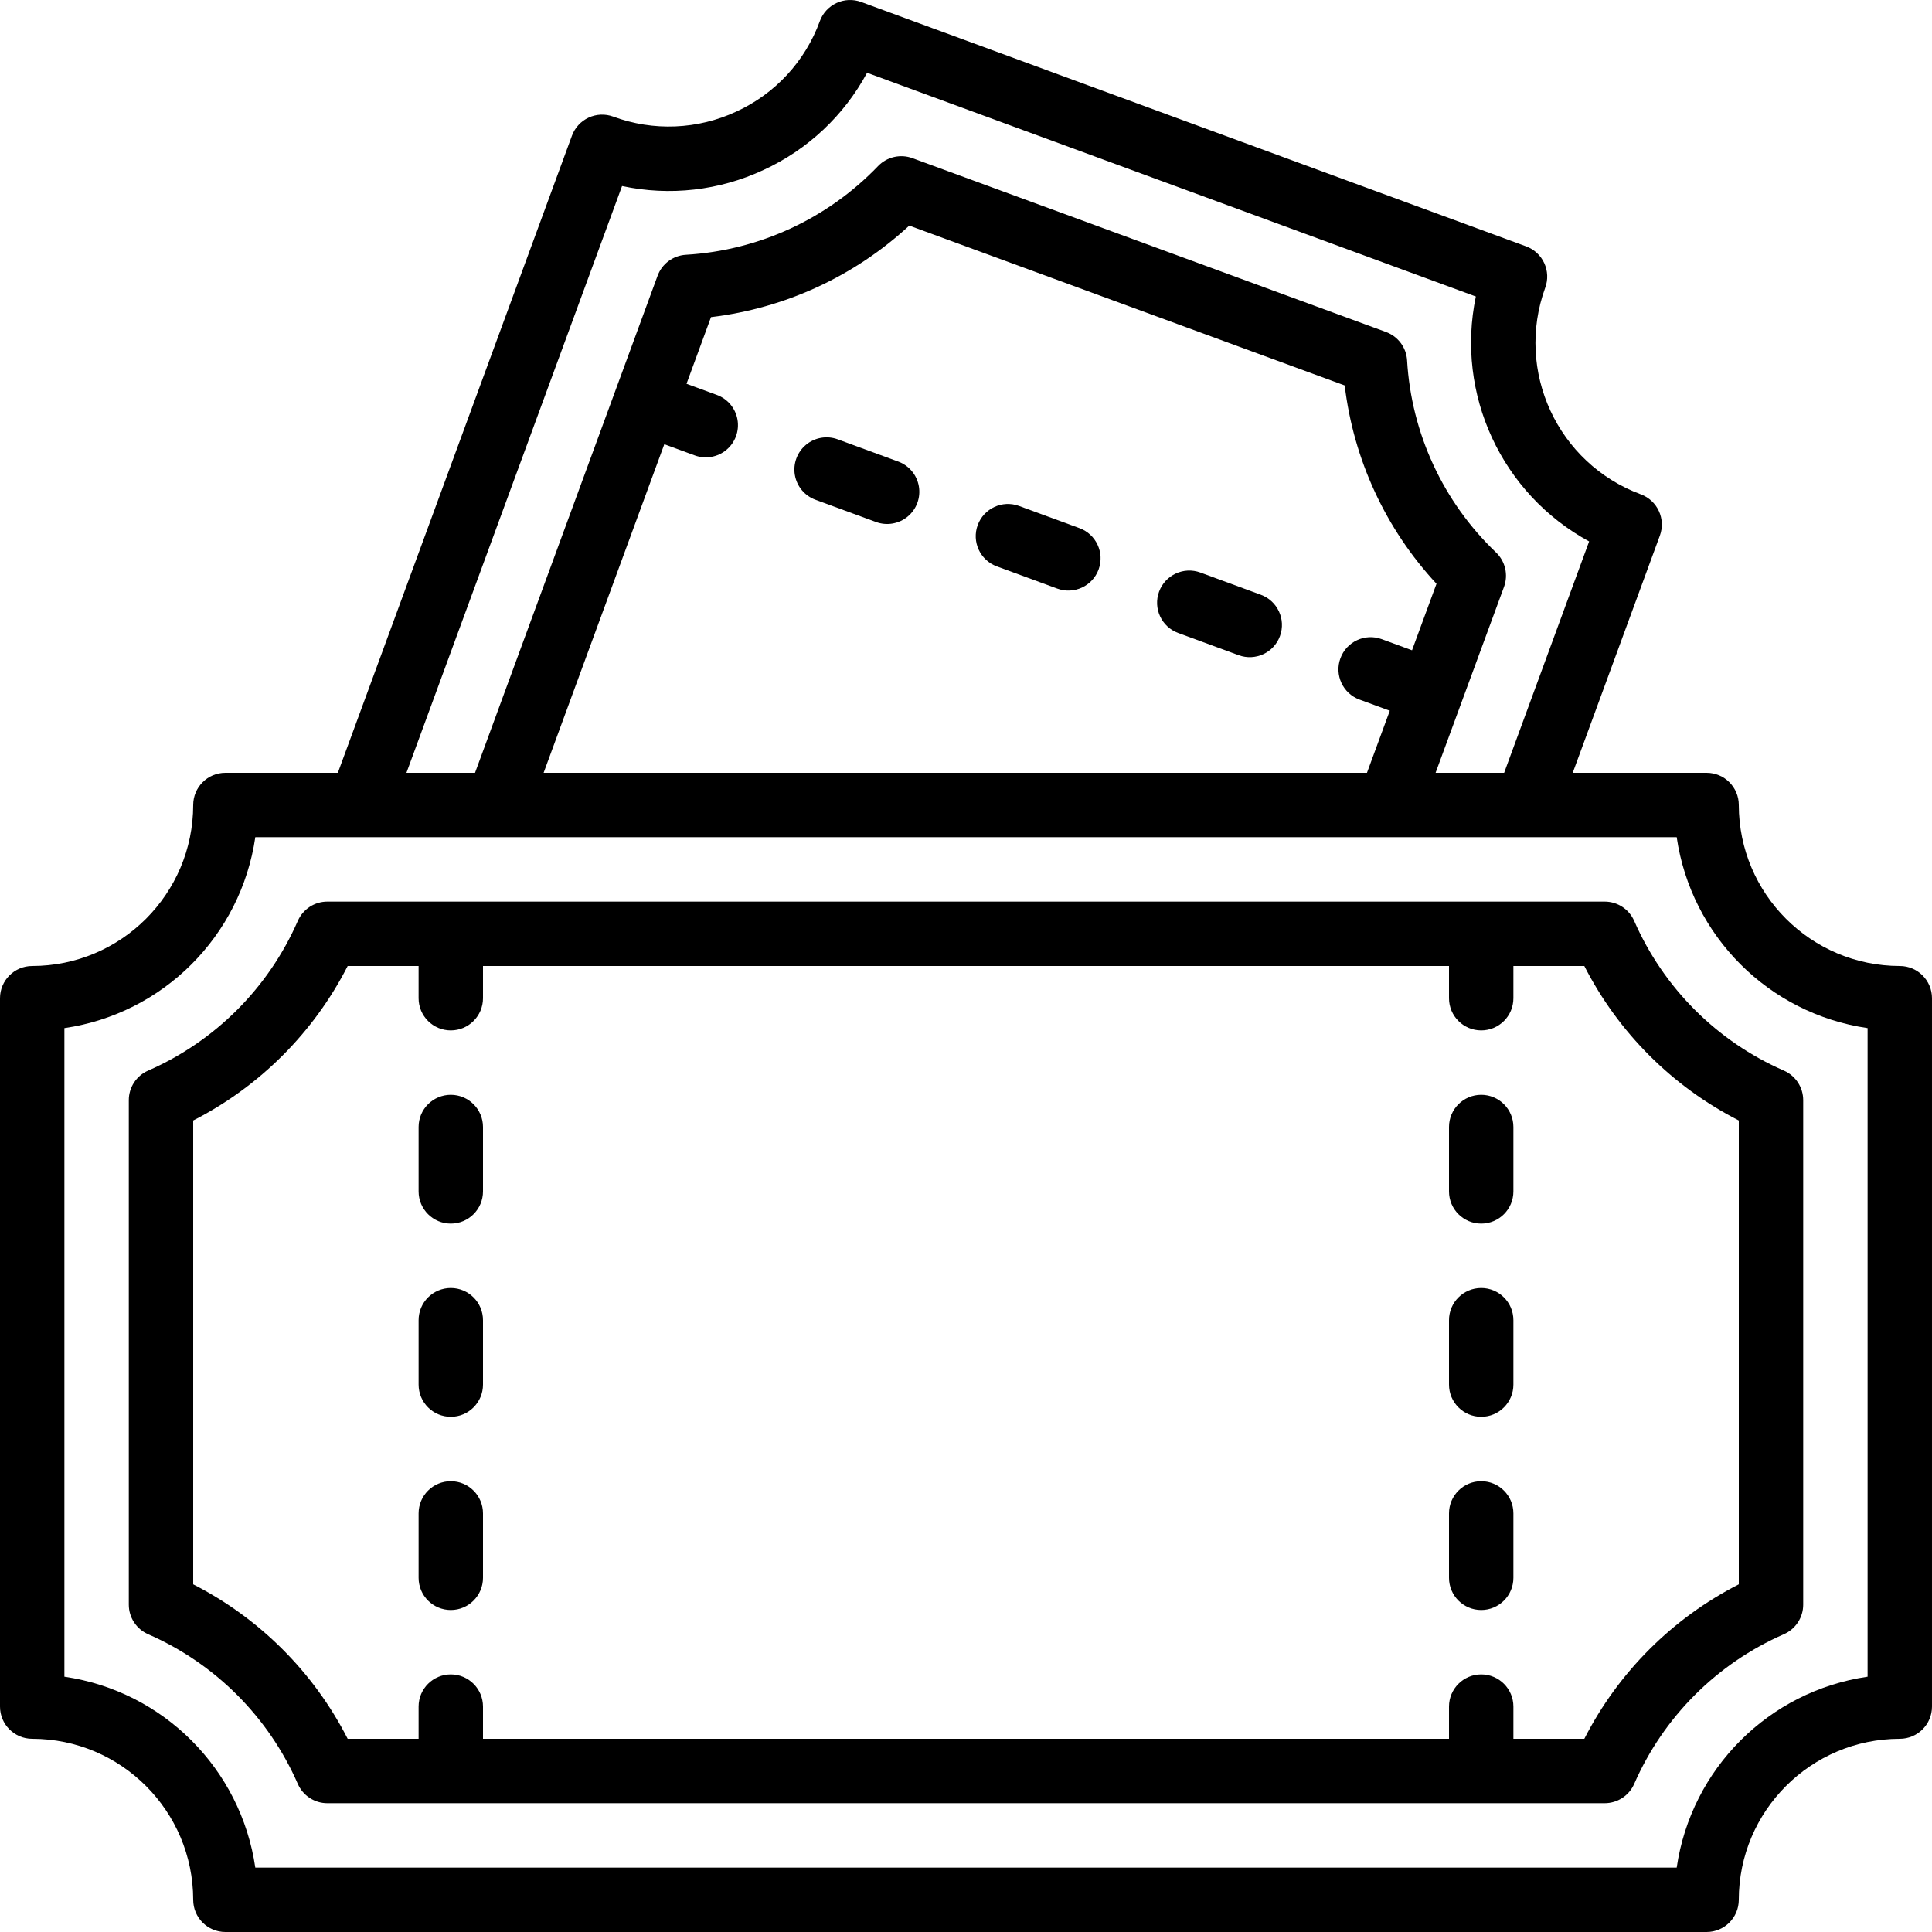 <?xml version="1.0" encoding="iso-8859-1"?>
<!-- Generator: Adobe Illustrator 19.0.0, SVG Export Plug-In . SVG Version: 6.00 Build 0)  -->
<svg version="1.1" id="Capa_1" xmlns="http://www.w3.org/2000/svg" xmlns:xlink="http://www.w3.org/1999/xlink" x="0px" y="0px"
	 viewBox="0 0 512 512" style="enable-background:new 0 0 512 512;" xml:space="preserve">
<g>
	<g>
		<g>
			<path d="M503.467,256c-23.553-0.028-42.639-19.114-42.667-42.667c0-4.713-3.821-8.533-8.533-8.533h-35.476l23.089-62.85
				c1.623-4.413-0.632-9.308-5.042-10.942c-22.064-8.186-33.381-32.647-25.338-54.763c0.782-2.124,0.688-4.472-0.261-6.526
				c-0.95-2.055-2.677-3.648-4.801-4.428L228.225,0.525c-4.426-1.625-9.332,0.645-10.958,5.071
				c-3.869,10.62-11.83,19.248-22.104,23.958c-10.264,4.791-22.017,5.277-32.642,1.35c-2.124-0.783-4.473-0.689-6.528,0.262
				s-3.647,2.679-4.426,4.805L89.534,204.8H59.734c-4.713,0-8.533,3.821-8.533,8.533C51.173,236.886,32.086,255.973,8.533,256
				C3.821,256,0,259.821,0,264.534v187.733c0,4.713,3.82,8.533,8.533,8.533c23.553,0.028,42.639,19.114,42.667,42.667
				c0,4.713,3.82,8.533,8.533,8.533h392.533c4.713,0,8.533-3.82,8.533-8.533c0.028-23.553,19.114-42.639,42.667-42.667
				c4.713,0,8.533-3.821,8.533-8.533V264.534C512,259.821,508.18,256,503.467,256z M164.85,49.3
				c12.624,2.706,25.787,1.212,37.483-4.254c11.708-5.376,21.345-14.422,27.45-25.767l161.329,59.296
				c-5.396,25.889,6.802,52.257,30.025,64.908L398.613,204.8h-18.167l18.129-49.267c1.179-3.19,0.35-6.775-2.108-9.125
				c-14.019-13.377-22.443-31.573-23.575-50.917c-0.201-3.387-2.39-6.333-5.575-7.504L241.792,41.909
				c-3.179-1.159-6.743-0.336-9.092,2.1c-13.411,13.974-31.603,22.37-50.938,23.508c-3.389,0.2-6.336,2.392-7.504,5.579
				L125.887,204.8h-18.174L164.85,49.3z M360.292,185.401l8.02,2.945l-6.053,16.455H144.065l31.984-87.075l8.021,2.946
				c2.864,1.062,6.077,0.512,8.424-1.442c2.348-1.954,3.471-5.014,2.947-8.023s-2.618-5.508-5.488-6.552l-8.021-2.946l6.488-17.663
				c19.634-2.345,38.026-10.835,52.546-24.258l115.396,42.362c2.341,19.65,10.858,38.05,24.325,52.55l-6.485,17.631l-8.027-2.948
				c-4.423-1.625-9.326,0.644-10.95,5.067C353.6,178.874,355.869,183.776,360.292,185.401z M494.934,444.342
				c-26.193,3.826-46.765,24.398-50.592,50.592H67.658c-3.826-26.193-24.398-46.765-50.592-50.592V272.459
				c26.193-3.826,46.765-24.399,50.592-50.592h300.531l0.023,0.004l0.027-0.004h36.304l0.023,0.004l0.027-0.004h39.748
				c3.826,26.193,24.398,46.765,50.591,50.592V444.342z"/>
			<path d="M433.075,244.042c-1.361-3.103-4.428-5.108-7.817-5.108H86.742c-3.388,0.001-6.456,2.005-7.817,5.108
				c-7.758,17.753-21.93,31.925-39.683,39.683c-3.103,1.361-5.108,4.428-5.108,7.817v133.717c0.001,3.388,2.005,6.456,5.108,7.817
				c17.754,7.758,31.925,21.93,39.683,39.683c1.361,3.103,4.428,5.108,7.817,5.108h338.517c3.388-0.001,6.456-2.005,7.817-5.108
				c7.758-17.753,21.93-31.925,39.683-39.683c3.103-1.361,5.108-4.428,5.108-7.817V291.542c-0.001-3.388-2.005-6.456-5.108-7.817
				C455.005,275.967,440.833,261.796,433.075,244.042z M460.8,419.863c-17.618,8.993-31.945,23.32-40.938,40.938h-18.796v-8.533
				c0-4.713-3.821-8.533-8.533-8.533c-4.713,0-8.533,3.821-8.533,8.533v8.533H128v-8.533c0-4.713-3.82-8.533-8.533-8.533
				s-8.533,3.821-8.533,8.533v8.533H92.138c-8.993-17.618-23.32-31.945-40.937-40.938V296.938
				c17.618-8.993,31.945-23.32,40.937-40.938h18.796v8.533c0,4.713,3.82,8.533,8.533,8.533s8.533-3.82,8.533-8.533V256h256v8.533
				c0,4.713,3.821,8.533,8.533,8.533c4.713,0,8.533-3.82,8.533-8.533V256h18.796c8.993,17.618,23.32,31.945,40.938,40.938V419.863z"
				/>
			<path d="M392.533,290.134c-4.713,0-8.533,3.82-8.533,8.533v17.067c0,4.713,3.821,8.533,8.533,8.533
				c4.713,0,8.533-3.82,8.533-8.533v-17.067C401.067,293.954,397.246,290.134,392.533,290.134z"/>
			<path d="M392.533,341.334c-4.713,0-8.533,3.82-8.533,8.533v17.067c0,4.713,3.821,8.533,8.533,8.533
				c4.713,0,8.533-3.82,8.533-8.533v-17.067C401.067,345.154,397.246,341.334,392.533,341.334z"/>
			<path d="M392.533,392.534c-4.713,0-8.533,3.821-8.533,8.533v17.067c0,4.713,3.821,8.533,8.533,8.533
				c4.713,0,8.533-3.82,8.533-8.533v-17.067C401.067,396.354,397.246,392.534,392.533,392.534z"/>
			<path d="M119.467,290.134c-4.713,0-8.533,3.82-8.533,8.533v17.067c0,4.713,3.82,8.533,8.533,8.533s8.533-3.82,8.533-8.533
				v-17.067C128,293.954,124.18,290.134,119.467,290.134z"/>
			<path d="M119.467,341.334c-4.713,0-8.533,3.82-8.533,8.533v17.067c0,4.713,3.82,8.533,8.533,8.533s8.533-3.82,8.533-8.533
				v-17.067C128,345.154,124.18,341.334,119.467,341.334z"/>
			<path d="M119.467,392.534c-4.713,0-8.533,3.821-8.533,8.533v17.067c0,4.713,3.82,8.533,8.533,8.533s8.533-3.82,8.533-8.533
				v-17.067C128,396.354,124.18,392.534,119.467,392.534z"/>
			<path d="M238.017,122.309L238.017,122.309l-16.021-5.884c-2.861-1.051-6.066-0.496-8.406,1.457
				c-2.341,1.952-3.462,5.005-2.942,8.008c0.52,3.003,2.604,5.501,5.465,6.552l16.021,5.883c2.864,1.062,6.077,0.512,8.424-1.442
				c2.347-1.954,3.471-5.014,2.947-8.023C242.98,125.852,240.887,123.353,238.017,122.309z"/>
			<path d="M286.075,139.963L286.075,139.963l-16.021-5.883c-4.423-1.625-9.326,0.644-10.95,5.067
				c-1.625,4.423,0.644,9.326,5.067,10.95l16.021,5.883c4.423,1.625,9.326-0.644,10.95-5.067
				C292.767,146.49,290.498,141.587,286.075,139.963z"/>
			<path d="M334.138,157.617L334.138,157.617l-16.021-5.888c-4.423-1.625-9.326,0.644-10.95,5.067
				c-1.625,4.423,0.644,9.326,5.067,10.95l16.021,5.888c4.423,1.625,9.326-0.644,10.95-5.067
				C340.829,164.144,338.561,159.242,334.138,157.617z"/>
		</g>
	</g>
</g>
<g>
</g>
<g>
</g>
<g>
</g>
<g>
</g>
<g>
</g>
<g>
</g>
<g>
</g>
<g>
</g>
<g>
</g>
<g>
</g>
<g>
</g>
<g>
</g>
<g>
</g>
<g>
</g>
<g>
</g>
</svg>
